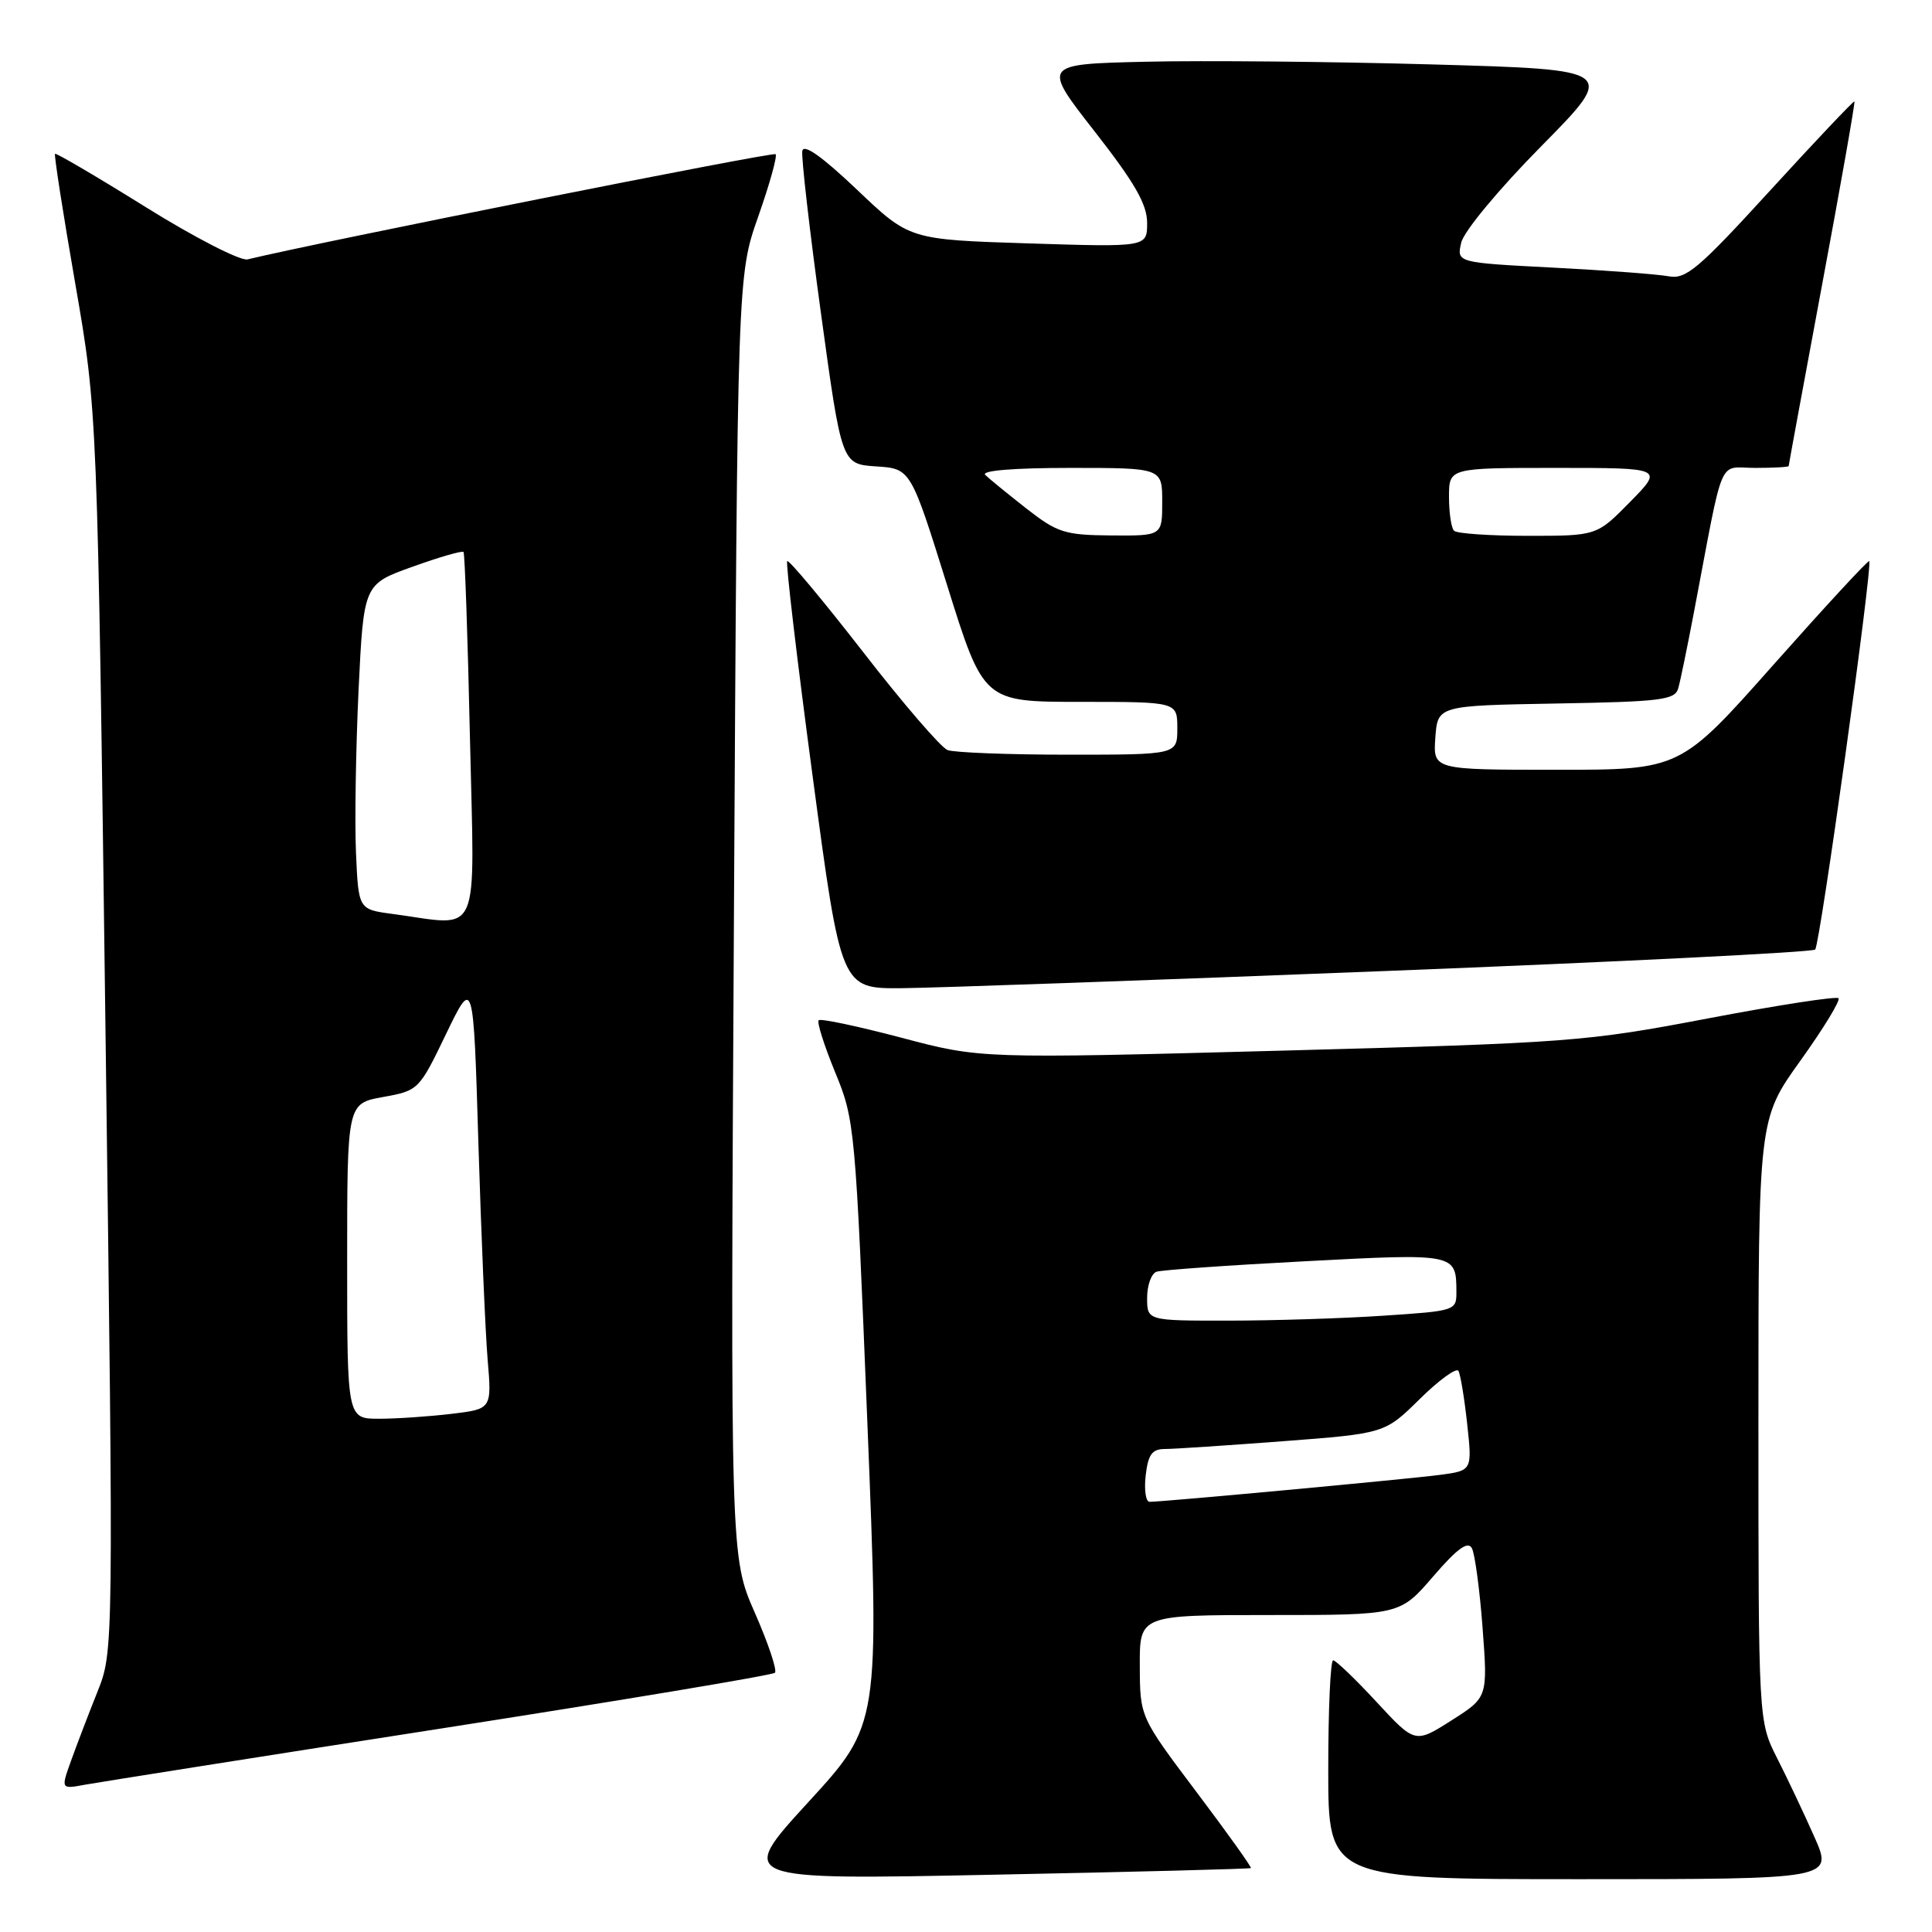 <?xml version="1.0" encoding="UTF-8" standalone="no"?>
<!DOCTYPE svg PUBLIC "-//W3C//DTD SVG 1.1//EN" "http://www.w3.org/Graphics/SVG/1.1/DTD/svg11.dtd" >
<svg xmlns="http://www.w3.org/2000/svg" xmlns:xlink="http://www.w3.org/1999/xlink" version="1.1" viewBox="0 0 256 256">
 <g >
 <path fill="currentColor"
d=" M 165.75 247.53 C 165.88 247.43 162.63 242.87 158.52 237.42 C 151.05 227.50 151.05 227.50 151.03 220.75 C 151.00 214.00 151.00 214.00 168.25 214.00 C 185.50 214.00 185.50 214.00 189.90 208.89 C 193.08 205.20 194.50 204.16 195.03 205.14 C 195.43 205.89 196.07 210.64 196.45 215.70 C 197.14 224.91 197.14 224.91 192.32 227.97 C 187.50 231.03 187.50 231.03 182.40 225.52 C 179.59 222.48 177.00 220.00 176.65 220.00 C 176.29 220.00 176.00 226.53 176.00 234.50 C 176.00 249.00 176.00 249.00 209.44 249.00 C 242.89 249.00 242.89 249.00 240.43 243.43 C 239.07 240.37 236.85 235.66 235.48 232.97 C 233.00 228.07 233.00 228.07 233.00 188.18 C 233.00 148.30 233.00 148.30 238.56 140.55 C 241.62 136.28 243.89 132.56 243.61 132.27 C 243.32 131.99 235.53 133.19 226.29 134.95 C 210.12 138.03 208.02 138.19 169.71 139.22 C 129.92 140.28 129.92 140.28 119.43 137.50 C 113.66 135.98 108.73 134.93 108.48 135.19 C 108.22 135.44 109.21 138.54 110.66 142.08 C 113.26 148.37 113.35 149.29 114.93 188.50 C 116.54 228.50 116.54 228.50 107.10 238.80 C 97.66 249.10 97.66 249.10 131.58 248.41 C 150.24 248.04 165.61 247.64 165.75 247.53 Z  M 58.30 229.06 C 82.39 225.30 102.37 221.97 102.68 221.65 C 103.00 221.33 101.80 217.75 100.02 213.70 C 96.78 206.33 96.78 206.33 97.25 121.41 C 97.72 36.50 97.72 36.50 100.47 28.69 C 101.98 24.40 103.02 20.68 102.77 20.43 C 102.43 20.09 42.30 32.07 32.80 34.37 C 31.87 34.60 25.80 31.49 19.32 27.45 C 12.85 23.42 7.43 20.24 7.29 20.38 C 7.15 20.52 8.35 28.26 9.97 37.57 C 12.91 54.50 12.91 54.50 13.98 136.65 C 15.05 218.80 15.05 218.80 12.92 224.15 C 11.74 227.09 10.17 231.21 9.42 233.29 C 8.06 237.08 8.06 237.08 11.28 236.48 C 13.05 236.16 34.21 232.81 58.30 229.06 Z  M 183.69 128.66 C 214.59 127.45 240.17 126.17 240.52 125.82 C 241.16 125.17 248.17 74.84 247.68 74.35 C 247.54 74.20 241.84 80.37 235.03 88.04 C 222.65 102.00 222.65 102.00 206.27 102.00 C 189.89 102.00 189.89 102.00 190.19 97.75 C 190.50 93.50 190.50 93.50 206.19 93.22 C 220.05 92.98 221.94 92.75 222.37 91.22 C 222.65 90.28 223.59 85.67 224.48 81.00 C 228.51 59.80 227.57 62.00 232.57 62.00 C 235.01 62.00 237.00 61.89 237.01 61.75 C 237.01 61.61 239.02 50.72 241.47 37.55 C 243.93 24.38 245.84 13.53 245.72 13.44 C 245.60 13.35 240.60 18.63 234.61 25.18 C 225.05 35.64 223.40 37.04 221.11 36.61 C 219.68 36.34 212.77 35.82 205.76 35.46 C 193.01 34.80 193.01 34.80 193.62 32.15 C 193.97 30.65 198.58 25.09 204.23 19.37 C 214.23 9.23 214.23 9.23 189.87 8.54 C 176.46 8.16 159.33 8.00 151.79 8.18 C 138.08 8.50 138.08 8.50 145.04 17.41 C 150.37 24.23 152.00 27.07 152.00 29.54 C 152.00 32.75 152.00 32.75 136.25 32.25 C 120.50 31.75 120.50 31.75 113.54 25.12 C 108.94 20.75 106.49 19.01 106.31 20.00 C 106.16 20.82 107.27 30.50 108.78 41.50 C 111.52 61.50 111.52 61.50 116.09 61.80 C 120.67 62.10 120.67 62.10 125.50 77.55 C 130.33 93.00 130.33 93.00 143.17 93.00 C 156.00 93.00 156.00 93.00 156.00 96.50 C 156.00 100.00 156.00 100.00 141.58 100.00 C 133.65 100.00 126.44 99.72 125.56 99.39 C 124.68 99.05 119.63 93.19 114.34 86.36 C 109.04 79.54 104.53 74.14 104.31 74.35 C 104.10 74.57 105.61 87.41 107.68 102.87 C 111.44 131.00 111.44 131.00 119.47 130.94 C 123.89 130.90 152.79 129.88 183.69 128.66 Z  M 151.81 195.50 C 152.13 192.72 152.66 192.00 154.36 192.00 C 155.54 192.00 162.57 191.53 170.00 190.97 C 183.50 189.94 183.50 189.94 188.13 185.37 C 190.68 182.86 192.98 181.19 193.25 181.65 C 193.52 182.12 194.04 185.28 194.41 188.68 C 195.08 194.86 195.08 194.86 190.79 195.43 C 186.54 195.99 154.11 199.00 152.33 199.00 C 151.82 199.00 151.59 197.43 151.81 195.50 Z  M 152.00 171.97 C 152.00 170.30 152.56 168.75 153.25 168.51 C 153.94 168.28 162.82 167.65 172.99 167.12 C 192.85 166.07 192.96 166.09 192.98 171.10 C 193.00 173.68 192.92 173.70 183.25 174.34 C 177.89 174.70 168.66 174.99 162.75 174.99 C 152.00 175.00 152.00 175.00 152.00 171.97 Z  M 46.00 167.11 C 46.00 146.22 46.00 146.22 50.75 145.36 C 55.46 144.51 55.53 144.43 59.11 137.00 C 62.73 129.50 62.73 129.50 63.39 151.50 C 63.76 163.60 64.31 176.47 64.61 180.10 C 65.17 186.70 65.17 186.70 59.84 187.34 C 56.90 187.69 52.59 187.99 50.25 187.99 C 46.00 188.00 46.00 188.00 46.00 167.11 Z  M 52.00 121.10 C 47.50 120.50 47.50 120.50 47.17 113.00 C 46.99 108.88 47.15 99.18 47.51 91.46 C 48.19 77.41 48.19 77.41 54.65 75.10 C 58.20 73.82 61.25 72.94 61.42 73.14 C 61.59 73.34 61.98 84.41 62.27 97.75 C 62.88 125.01 63.90 122.69 52.00 121.10 Z  M 136.00 67.38 C 133.53 65.44 131.07 63.44 130.55 62.93 C 129.96 62.36 134.27 62.00 141.80 62.00 C 154.00 62.00 154.00 62.00 154.00 66.50 C 154.00 71.00 154.00 71.00 147.25 70.95 C 141.08 70.90 140.11 70.59 136.00 67.38 Z  M 192.67 70.33 C 192.30 69.97 192.00 67.94 192.00 65.83 C 192.00 62.00 192.00 62.00 206.21 62.00 C 220.42 62.00 220.42 62.00 216.00 66.50 C 211.58 71.00 211.58 71.00 202.46 71.00 C 197.44 71.00 193.03 70.70 192.67 70.33 Z "/>
</g>
</svg>
